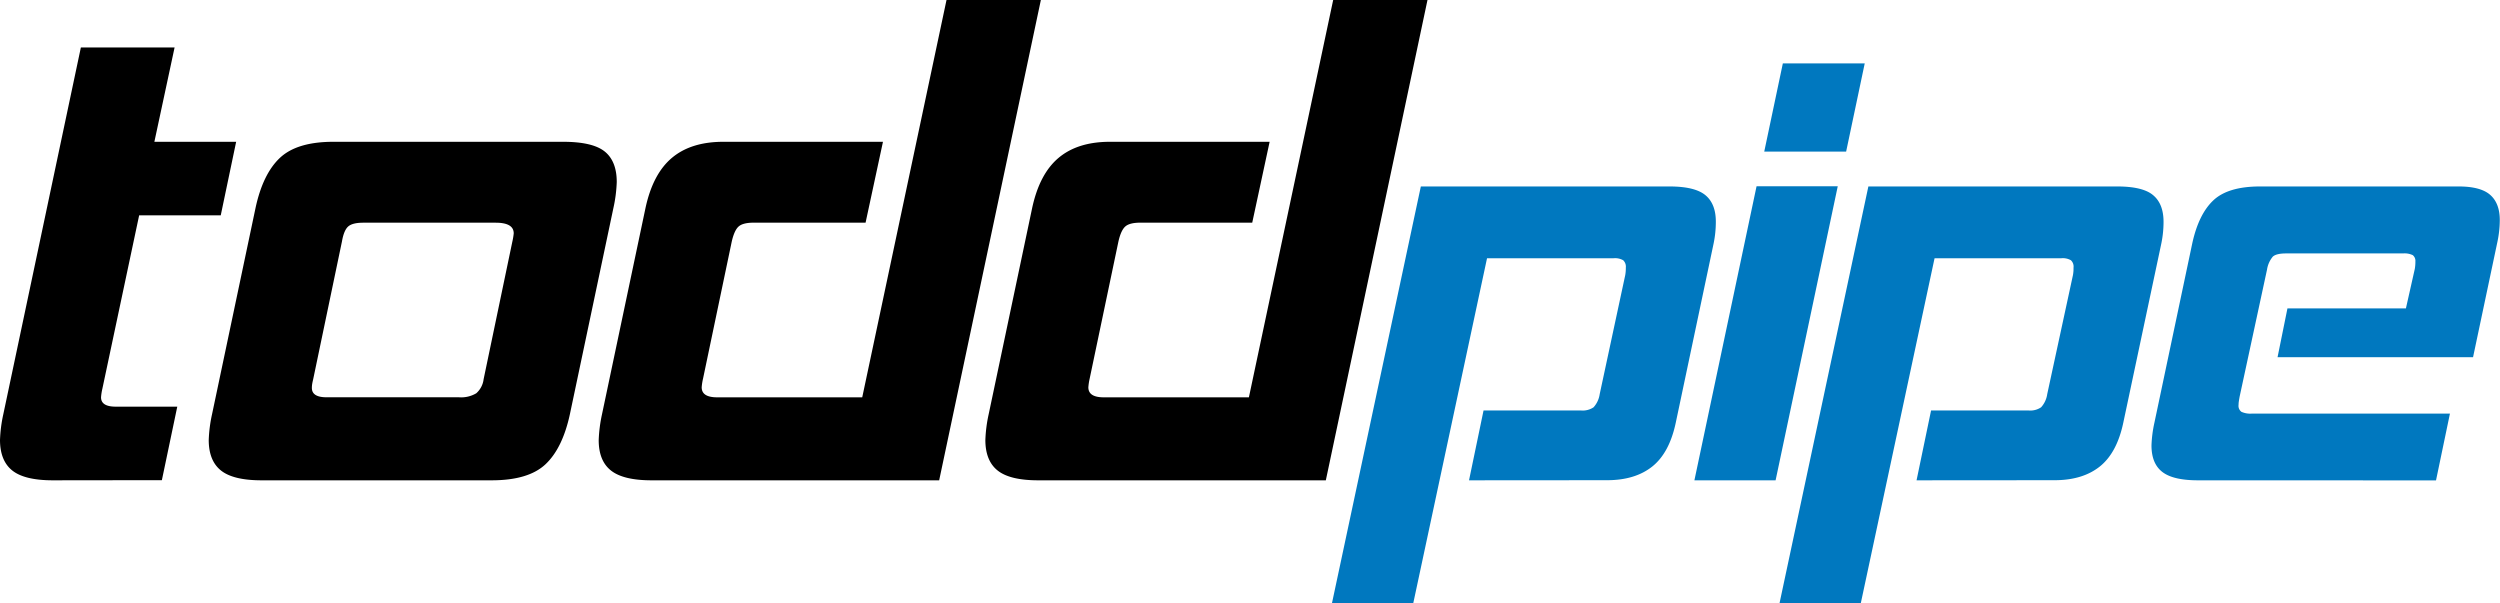 <svg xmlns="http://www.w3.org/2000/svg" viewBox="0 0 680.18 164.17">
  <defs>
    <style>.a{fill:#0078bf;}</style>
  </defs>
  <path d="M14.38,130.68q-7.65,0-11-2.64T0,119.76a38.42,38.42,0,0,1,.91-7.1L22,12.92H47.5L42,38.58H64.25l-4.19,20H37.86l-10,47.14a15.33,15.33,0,0,0-.37,2.37q0,2.55,4,2.55H48.23l-4.19,20Z" />
  <path d="M71.16,130.68q-7.65,0-11-2.64t-3.37-8.28a38.42,38.42,0,0,1,.91-7.1L69.52,56.6q2-9.29,6.64-13.65t14.47-4.37h62.61c5.34,0,9.1.89,11.28,2.64s3.28,4.52,3.28,8.28a38.42,38.42,0,0,1-.91,7.1l-11.83,56.06q-2,9.28-6.64,13.65t-14.65,4.37Zm68.25-65a18.32,18.32,0,0,0,.36-2.18q0-2.91-4.91-2.91h-36c-1.94,0-3.31.33-4.09,1s-1.37,2-1.73,4.09l-7.83,37.49c-.12.49-.21.91-.27,1.28a6.68,6.68,0,0,0-.09,1.09q0,2.55,4,2.55h36a8.06,8.06,0,0,0,4.73-1.09,6.07,6.07,0,0,0,2-3.83Z" />
  <path d="M177.26,130.68q-7.63,0-11-2.64t-3.37-8.28a39.31,39.31,0,0,1,.91-7.1L175.62,56.6q2-9.29,7.19-13.65t13.93-4.37h43.49l-4.73,22H205.11c-1.94,0-3.31.33-4.1,1s-1.42,2-1.91,4.09L191.28,103a15.33,15.33,0,0,0-.37,2.37q0,2.73,4.19,2.73h39.49L257.52,0h25.67L255.52,130.68Z" />
  <path d="M282.46,130.68q-7.65,0-11-2.64t-3.37-8.28a38.42,38.42,0,0,1,.91-7.1L280.82,56.6q2-9.29,7.19-13.65t13.92-4.37h43.5l-4.73,22H310.3c-1.94,0-3.3.33-4.09,1s-1.43,2-1.91,4.09L296.47,103a16.18,16.18,0,0,0-.36,2.37q0,2.73,4.18,2.73h39.5L362.72,0h25.66L360.72,130.68Z" />
  <path class="a" d="M399.68,130.68l3.95-19h26.54a5.28,5.28,0,0,0,3.4-.87,6.79,6.79,0,0,0,1.66-3.56l6.95-32.39a11.19,11.19,0,0,0,.16-2.05,2.39,2.39,0,0,0-.71-2,4.47,4.47,0,0,0-2.61-.55H404.58l-20.07,93.85H362.39L386.57,50.73h67.62q6.94,0,9.8,2.37t2.84,7.27a29.12,29.12,0,0,1-.63,6L455.93,115q-1.74,8.22-6.4,11.93t-12.25,3.72Z" />
  <path class="a" d="M461,130.68l16.91-80H500l-16.91,80Zm19-89.43,5.06-24h22.28l-5.06,24Z" />
  <path class="a" d="M521.44,130.68l3.95-19h26.55a5.23,5.23,0,0,0,3.39-.87,6.71,6.71,0,0,0,1.66-3.56l7-32.39a10.36,10.36,0,0,0,.16-2.05,2.36,2.36,0,0,0-.71-2,4.43,4.43,0,0,0-2.61-.55H526.34l-20.07,93.85H484.16L508.33,50.73H576q7,0,9.8,2.37c1.9,1.58,2.84,4,2.84,7.27a29.12,29.12,0,0,1-.63,6L577.69,115q-1.74,8.22-6.4,11.93t-12.24,3.72Z" />
  <path class="a" d="M598,130.68q-6.79,0-9.72-2.3c-1.95-1.52-2.92-3.92-2.92-7.18a33.43,33.43,0,0,1,.79-6.17l10.27-48.66c1.15-5.37,3.08-9.32,5.76-11.85s6.93-3.79,12.72-3.79h54q6,0,8.61,2.29t2.61,6.87a29.14,29.14,0,0,1-.63,5.85l-6.64,31.44H619.66l2.69-13.27h32.23L657,73.16a11.19,11.19,0,0,0,.16-2,2,2,0,0,0-.71-1.74,5.14,5.14,0,0,0-2.61-.47H622q-2.68,0-3.63.87a7.21,7.21,0,0,0-1.58,3.55l-7.43,34.45c-.1.52-.18,1-.23,1.34a6.36,6.36,0,0,0-.08,1,2,2,0,0,0,.79,1.89,5.89,5.89,0,0,0,2.84.48h53.88l-3.79,18.17Z" />
</svg>
